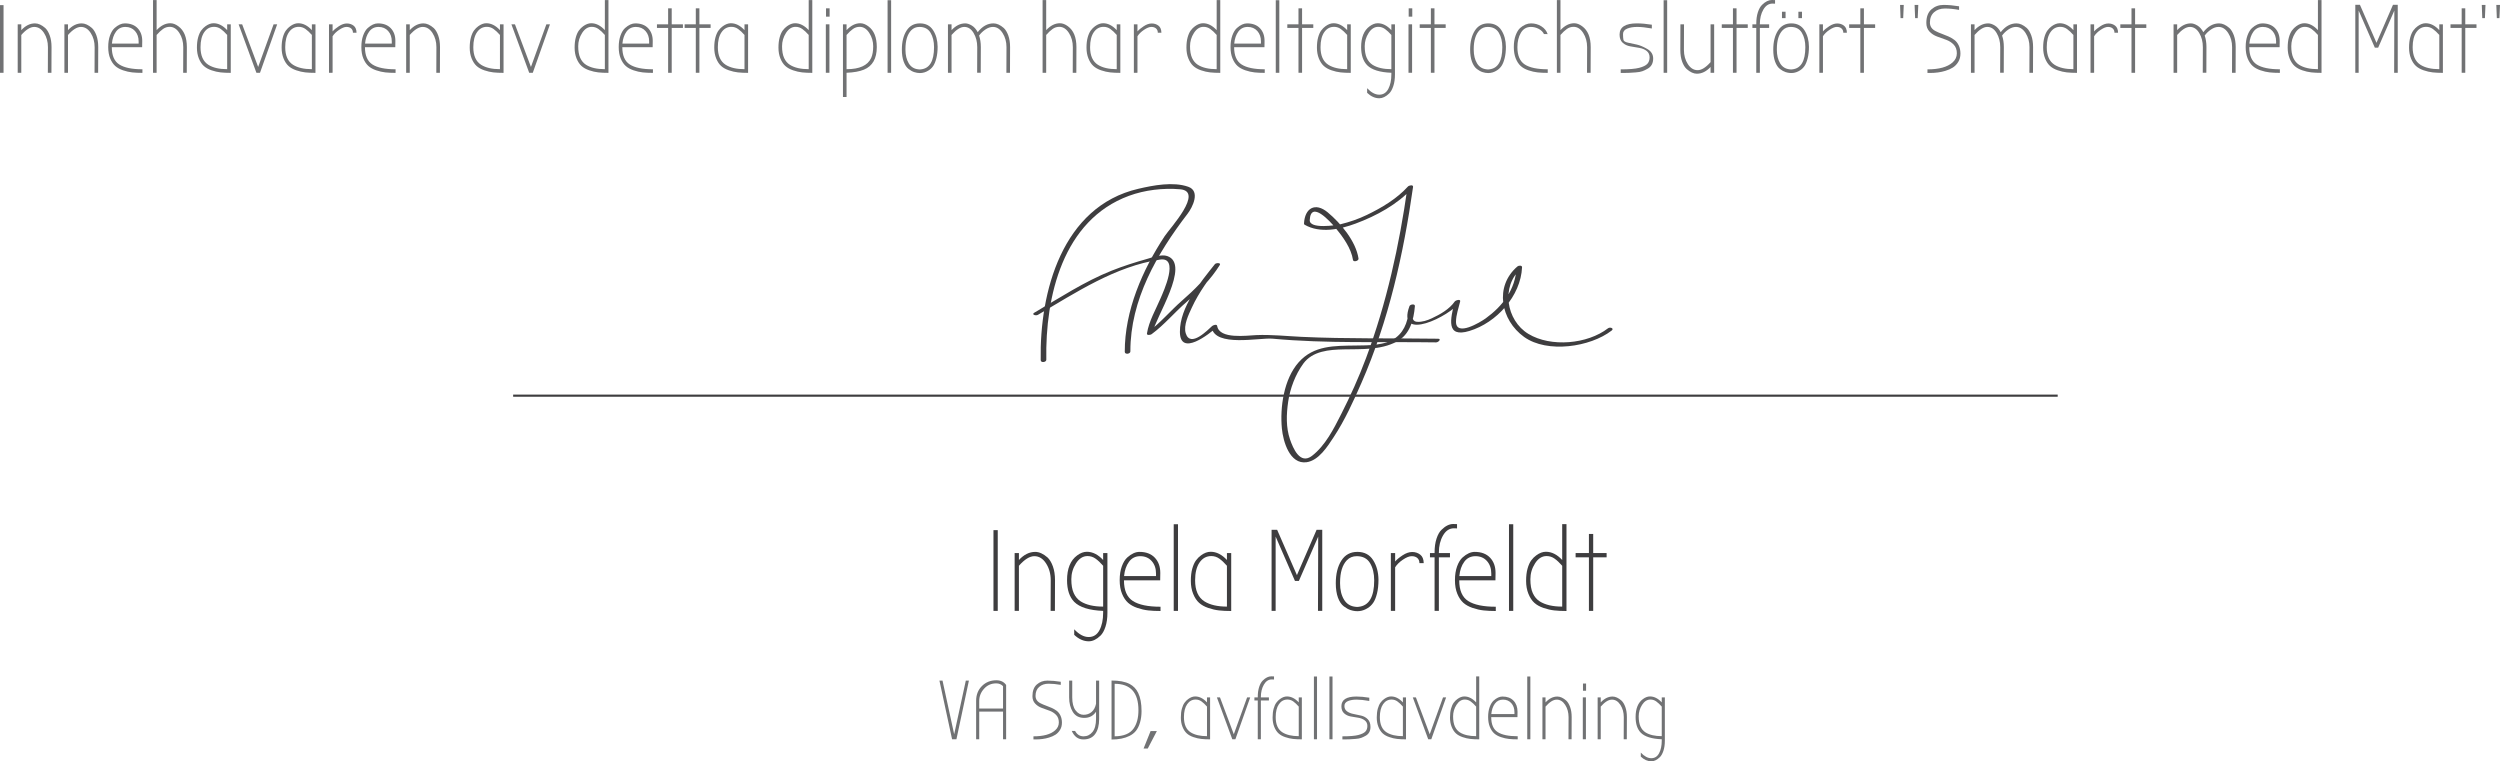 <?xml version="1.0" encoding="utf-8"?>
<!-- Generator: Adobe Illustrator 15.0.2, SVG Export Plug-In . SVG Version: 6.00 Build 0)  -->
<!DOCTYPE svg PUBLIC "-//W3C//DTD SVG 1.1//EN" "http://www.w3.org/Graphics/SVG/1.1/DTD/svg11.dtd">
<svg version="1.1" id="Lager_1" xmlns="http://www.w3.org/2000/svg" xmlns:xlink="http://www.w3.org/1999/xlink" x="0px" y="0px"
	 width="873.828px" height="266.102px" viewBox="0 0 873.828 266.102" enable-background="new 0 0 873.828 266.102"
	 xml:space="preserve">
<g>
	<g>
		<path fill="#717274" d="M0,25.437V1.786h1.24v23.65H0z"/>
		<path fill="#717274" d="M6.186,25.437V8.501h1.257v2.034c1.466-1.577,3.06-2.365,4.78-2.365c1.146,0,2.343,0.54,3.589,1.621
			c0.628,0.584,1.152,1.452,1.571,2.604c0.419,1.152,0.628,2.506,0.628,4.061l-0.033,8.98h-1.257l0.033-8.947
			c0-1.896-0.458-3.551-1.373-4.962S13.327,9.41,11.966,9.41c-1.362,0-2.87,0.938-4.523,2.812v13.215H6.186z"/>
		<path fill="#717274" d="M22.509,25.437V8.501h1.257v2.034c1.466-1.577,3.06-2.365,4.78-2.365c1.146,0,2.343,0.54,3.589,1.621
			c0.628,0.584,1.152,1.452,1.571,2.604c0.419,1.152,0.628,2.506,0.628,4.061l-0.033,8.98h-1.257l0.033-8.947
			c0-1.896-0.458-3.551-1.373-4.962S29.651,9.41,28.29,9.41c-1.362,0-2.87,0.938-4.523,2.812v13.215H22.509z"/>
		<path fill="#717274" d="M38.519,20.441c-0.463-1.113-0.695-2.444-0.695-3.994c0-1.549,0.209-2.899,0.629-4.052
			c0.418-1.152,0.953-2.021,1.604-2.604c1.224-1.081,2.409-1.621,3.556-1.621c1.918,0,3.415,0.562,4.49,1.687
			c1.075,1.125,1.612,2.613,1.612,4.466c0,1.246-0.011,1.969-0.033,2.167H39.081c0,2.91,0.868,4.926,2.604,6.045
			c1.737,1.119,4.435,1.679,8.096,1.679v1.257c-1.356,0-2.547-0.055-3.573-0.165s-2.092-0.354-3.2-0.729
			c-1.108-0.374-2.018-0.879-2.729-1.513C39.569,22.43,38.981,21.556,38.519,20.441z M39.114,15.249h9.345v-0.761
			c0-1.489-0.425-2.707-1.273-3.655c-0.849-0.948-1.968-1.423-3.357-1.423s-2.484,0.549-3.283,1.646
			C39.745,12.153,39.268,13.551,39.114,15.249z"/>
		<path fill="#717274" d="M53.486,25.437V0.033h1.257v10.502c1.488-1.599,3.082-2.403,4.78-2.415c0.926,0,1.863,0.354,2.812,1.059
			c1.985,1.444,2.977,3.87,2.977,7.277l-0.033,8.98h-1.257l0.033-8.947c0-1.896-0.458-3.556-1.373-4.979
			c-0.915-1.422-2.034-2.134-3.357-2.134c-0.86,0-1.646,0.254-2.356,0.761c-0.711,0.508-1.453,1.202-2.225,2.084v13.215H53.486z"/>
		<path fill="#717274" d="M69.512,20.441c-0.452-1.113-0.678-2.37-0.678-3.771s0.141-2.604,0.422-3.613
			c0.281-1.01,0.642-1.812,1.083-2.407c0.44-0.595,0.931-1.086,1.472-1.472c0.948-0.694,1.885-1.047,2.812-1.059
			c1.698,0,3.292,0.806,4.78,2.415V8.501h1.257V25.47c-1.356,0-2.542-0.055-3.556-0.165c-1.015-0.11-2.07-0.354-3.167-0.729
			c-1.098-0.374-1.996-0.879-2.696-1.513C70.54,22.43,69.964,21.556,69.512,20.441z M70.091,16.489c0,2.955,0.916,5.011,2.746,6.169
			c1.621,1.015,3.81,1.521,6.566,1.521V12.222c-0.772-0.882-1.513-1.576-2.225-2.084c-0.711-0.507-1.497-0.761-2.356-0.761
			c-1.422,0-2.566,0.626-3.432,1.878C70.523,12.506,70.091,14.251,70.091,16.489z"/>
		<path fill="#717274" d="M83.405,8.501h1.24l5.59,14.901l5.392-14.901h1.257L90.88,25.437h-1.257L83.405,8.501z"/>
		<path fill="#717274" d="M99.117,20.441c-0.452-1.113-0.678-2.37-0.678-3.771s0.141-2.604,0.422-3.613
			c0.281-1.01,0.642-1.812,1.083-2.407c0.44-0.595,0.931-1.086,1.472-1.472c0.948-0.694,1.885-1.047,2.812-1.059
			c1.698,0,3.292,0.806,4.78,2.415V8.501h1.257V25.47c-1.356,0-2.542-0.055-3.556-0.165c-1.015-0.11-2.07-0.354-3.167-0.729
			c-1.098-0.374-1.996-0.879-2.696-1.513C100.145,22.43,99.569,21.556,99.117,20.441z M99.696,16.489
			c0,2.955,0.916,5.011,2.746,6.169c1.621,1.015,3.81,1.521,6.566,1.521V12.222c-0.772-0.882-1.513-1.576-2.225-2.084
			c-0.711-0.507-1.497-0.761-2.356-0.761c-1.422,0-2.566,0.626-3.432,1.878C100.128,12.506,99.696,14.251,99.696,16.489z"/>
		<path fill="#717274" d="M114.995,25.437V8.501h1.257v2.48c0.474-0.562,1.202-1.166,2.183-1.811
			c0.981-0.646,1.918-0.968,2.812-0.968s1.673,0.254,2.34,0.761c0.667,0.507,1.011,1.334,1.034,2.48h-1.257
			c0-0.628-0.204-1.124-0.612-1.488c-0.408-0.363-0.959-0.546-1.654-0.546c-0.694,0-1.546,0.339-2.555,1.018
			c-1.009,0.678-1.772,1.425-2.291,2.241v12.768H114.995z"/>
		<path fill="#717274" d="M127.001,20.441c-0.463-1.113-0.695-2.444-0.695-3.994c0-1.549,0.209-2.899,0.629-4.052
			c0.418-1.152,0.953-2.021,1.604-2.604c1.224-1.081,2.409-1.621,3.556-1.621c1.918,0,3.415,0.562,4.49,1.687
			c1.075,1.125,1.612,2.613,1.612,4.466c0,1.246-0.011,1.969-0.033,2.167h-10.601c0,2.91,0.868,4.926,2.604,6.045
			c1.737,1.119,4.435,1.679,8.096,1.679v1.257c-1.356,0-2.547-0.055-3.573-0.165s-2.092-0.354-3.2-0.729
			c-1.108-0.374-2.018-0.879-2.729-1.513C128.052,22.43,127.464,21.556,127.001,20.441z M127.597,15.249h9.345v-0.761
			c0-1.489-0.425-2.707-1.273-3.655c-0.849-0.948-1.968-1.423-3.357-1.423s-2.484,0.549-3.283,1.646
			C128.228,12.153,127.751,13.551,127.597,15.249z"/>
		<path fill="#717274" d="M141.969,25.437V8.501h1.257v2.034c1.466-1.577,3.06-2.365,4.78-2.365c1.146,0,2.343,0.54,3.589,1.621
			c0.628,0.584,1.152,1.452,1.571,2.604c0.419,1.152,0.628,2.506,0.628,4.061l-0.033,8.98h-1.257l0.033-8.947
			c0-1.896-0.458-3.551-1.373-4.962s-2.054-2.117-3.415-2.117c-1.362,0-2.87,0.938-4.523,2.812v13.215H141.969z"/>
		<path fill="#717274" d="M164.859,20.441c-0.452-1.113-0.678-2.37-0.678-3.771s0.141-2.604,0.422-3.613
			c0.281-1.01,0.642-1.812,1.083-2.407c0.44-0.595,0.931-1.086,1.472-1.472c0.948-0.694,1.885-1.047,2.812-1.059
			c1.698,0,3.292,0.806,4.78,2.415V8.501h1.257V25.47c-1.356,0-2.542-0.055-3.556-0.165c-1.015-0.11-2.07-0.354-3.167-0.729
			c-1.098-0.374-1.996-0.879-2.696-1.513C165.887,22.43,165.311,21.556,164.859,20.441z M165.438,16.489
			c0,2.955,0.916,5.011,2.746,6.169c1.621,1.015,3.81,1.521,6.566,1.521V12.222c-0.772-0.882-1.513-1.576-2.225-2.084
			c-0.711-0.507-1.497-0.761-2.356-0.761c-1.422,0-2.566,0.626-3.432,1.878C165.87,12.506,165.438,14.251,165.438,16.489z"/>
		<path fill="#717274" d="M178.751,8.501h1.24l5.59,14.901l5.392-14.901h1.257l-6.003,16.936h-1.257L178.751,8.501z"/>
		<path fill="#717274" d="M201.526,20.441c-0.452-1.113-0.678-2.37-0.678-3.771s0.141-2.604,0.422-3.613
			c0.281-1.01,0.642-1.812,1.083-2.407c0.44-0.595,0.931-1.086,1.472-1.472c0.948-0.694,1.885-1.047,2.812-1.059
			c1.698,0,3.292,0.806,4.78,2.415V0.033h1.257V25.47c-1.356,0-2.542-0.055-3.556-0.165c-1.015-0.11-2.07-0.354-3.167-0.729
			c-1.098-0.374-1.996-0.879-2.696-1.513C202.554,22.43,201.978,21.556,201.526,20.441z M203.478,11.511
			c-0.916,1.423-1.373,2.975-1.373,4.655c0,1.682,0.237,3.044,0.711,4.086s1.152,1.844,2.034,2.406
			c1.621,1.015,3.81,1.521,6.566,1.521V12.222c-0.772-0.882-1.513-1.576-2.225-2.084c-0.711-0.507-1.497-0.761-2.356-0.761
			C205.512,9.377,204.393,10.089,203.478,11.511z"/>
		<path fill="#717274" d="M216.957,20.441c-0.463-1.113-0.695-2.444-0.695-3.994c0-1.549,0.209-2.899,0.629-4.052
			c0.418-1.152,0.953-2.021,1.604-2.604c1.224-1.081,2.409-1.621,3.556-1.621c1.918,0,3.415,0.562,4.49,1.687
			c1.075,1.125,1.612,2.613,1.612,4.466c0,1.246-0.011,1.969-0.033,2.167h-10.601c0,2.91,0.868,4.926,2.604,6.045
			c1.737,1.119,4.435,1.679,8.096,1.679v1.257c-1.356,0-2.547-0.055-3.573-0.165s-2.092-0.354-3.2-0.729
			c-1.108-0.374-2.018-0.879-2.729-1.513C218.007,22.43,217.419,21.556,216.957,20.441z M217.552,15.249h9.345v-0.761
			c0-1.489-0.425-2.707-1.273-3.655c-0.849-0.948-1.968-1.423-3.357-1.423s-2.484,0.549-3.283,1.646
			C218.183,12.153,217.706,13.551,217.552,15.249z"/>
		<path fill="#717274" d="M229.625,9.758V8.501h3.903V2.91h1.257v5.591h3.919v1.257h-3.919v15.679h-1.257V9.758H229.625z"/>
		<path fill="#717274" d="M239.301,9.758V8.501h3.903V2.91h1.257v5.591h3.919v1.257h-3.919v15.679h-1.257V9.758H239.301z"/>
		<path fill="#717274" d="M250.332,20.441c-0.452-1.113-0.678-2.37-0.678-3.771s0.141-2.604,0.422-3.613
			c0.281-1.01,0.642-1.812,1.083-2.407c0.44-0.595,0.931-1.086,1.472-1.472c0.948-0.694,1.885-1.047,2.812-1.059
			c1.698,0,3.292,0.806,4.78,2.415V8.501h1.257V25.47c-1.356,0-2.542-0.055-3.556-0.165c-1.015-0.11-2.07-0.354-3.167-0.729
			c-1.098-0.374-1.996-0.879-2.696-1.513C251.36,22.43,250.784,21.556,250.332,20.441z M250.911,16.489
			c0,2.955,0.916,5.011,2.746,6.169c1.621,1.015,3.81,1.521,6.566,1.521V12.222c-0.772-0.882-1.513-1.576-2.225-2.084
			c-0.711-0.507-1.497-0.761-2.356-0.761c-1.422,0-2.566,0.626-3.432,1.878C251.343,12.506,250.911,14.251,250.911,16.489z"/>
		<path fill="#717274" d="M272.775,20.441c-0.452-1.113-0.678-2.37-0.678-3.771s0.141-2.604,0.422-3.613
			c0.281-1.01,0.642-1.812,1.083-2.407c0.44-0.595,0.931-1.086,1.472-1.472c0.948-0.694,1.885-1.047,2.812-1.059
			c1.698,0,3.292,0.806,4.78,2.415V0.033h1.257V25.47c-1.356,0-2.542-0.055-3.556-0.165c-1.015-0.11-2.07-0.354-3.167-0.729
			c-1.098-0.374-1.996-0.879-2.696-1.513C273.803,22.43,273.228,21.556,272.775,20.441z M274.727,11.511
			c-0.916,1.423-1.373,2.975-1.373,4.655c0,1.682,0.237,3.044,0.711,4.086s1.152,1.844,2.034,2.406
			c1.621,1.015,3.81,1.521,6.566,1.521V12.222c-0.772-0.882-1.513-1.576-2.225-2.084c-0.711-0.507-1.497-0.761-2.356-0.761
			C276.761,9.377,275.642,10.089,274.727,11.511z"/>
		<path fill="#717274" d="M288.653,25.437V8.501h1.257v16.936H288.653z M288.719,5.821V2.91h1.257v2.911H288.719z"/>
		<path fill="#717274" d="M294.64,33.904V8.501h1.257v2.034c1.488-1.599,3.082-2.403,4.78-2.415c0.926,0,1.863,0.354,2.812,1.059
			c1.985,1.444,2.977,3.87,2.977,7.277c0,4.024-1.5,6.654-4.499,7.889c-1.533,0.629-3.556,0.992-6.07,1.092v8.468H294.64z
			 M295.897,24.18c0.022,0,0.039,0,0.049,0c4.499,0,7.349-1.307,8.551-3.92c0.474-1.036,0.711-2.398,0.711-4.085
			s-0.458-3.241-1.373-4.664c-0.915-1.422-2.034-2.134-3.357-2.134c-0.86,0-1.646,0.254-2.356,0.761
			c-0.711,0.508-1.453,1.202-2.225,2.084V24.18z"/>
		<path fill="#717274" d="M310.236,25.437V0.066h1.241v25.37H310.236z"/>
		<path fill="#717274" d="M315.23,17.349c0-2.712,0.543-4.92,1.629-6.623c1.085-1.704,2.648-2.556,4.688-2.556
			c2.04,0,3.575,0.8,4.606,2.398c1.031,1.599,1.558,3.517,1.58,5.755c0,1.533-0.149,2.881-0.446,4.044
			c-0.298,1.164-0.665,2.062-1.1,2.696s-0.962,1.144-1.58,1.529c-0.959,0.629-1.984,0.943-3.076,0.943
			c-0.64,0-1.295-0.11-1.968-0.331c-0.629-0.198-1.293-0.565-1.993-1.1c-0.7-0.535-1.265-1.379-1.695-2.531
			C315.446,20.423,315.23,19.014,315.23,17.349z M316.487,17.415c0,1.875,0.383,3.448,1.15,4.722
			c0.766,1.273,1.916,1.977,3.448,2.109l0.414,0.032l0.364-0.032c3.076-0.298,4.614-2.884,4.614-7.757
			c0-2.007-0.408-3.688-1.224-5.045c-0.816-1.355-2.111-2.034-3.886-2.034c-1.147,0-2.106,0.397-2.878,1.191
			c-1.334,1.4-2.001,3.578-2.001,6.532V17.415z"/>
		<path fill="#717274" d="M331.339,25.437V8.501h1.257v2.034c1.466-1.577,3.06-2.365,4.78-2.365c0.694,0,1.455,0.248,2.282,0.744
			s1.521,1.273,2.084,2.332c1.599-2.051,3.44-3.076,5.524-3.076c1.146,0,2.343,0.54,3.589,1.621
			c0.628,0.584,1.152,1.452,1.571,2.604c0.419,1.152,0.628,2.506,0.628,4.061l-0.033,8.98h-1.257l0.033-8.947
			c0-1.896-0.458-3.551-1.373-4.962s-2.034-2.117-3.357-2.117c-0.882,0-1.77,0.307-2.663,0.918
			c-0.893,0.612-1.621,1.315-2.183,2.108c0.408,1.169,0.612,2.509,0.612,4.02l-0.033,8.98h-1.257l0.033-8.947
			c0-1.896-0.424-3.551-1.273-4.962s-1.933-2.117-3.25-2.117s-2.803,0.938-4.457,2.812v13.215H331.339z"/>
		<path fill="#717274" d="M364.417,25.437V0.033h1.257v10.502c1.488-1.599,3.082-2.403,4.78-2.415c0.926,0,1.863,0.354,2.812,1.059
			c1.985,1.444,2.977,3.87,2.977,7.277l-0.033,8.98h-1.257l0.033-8.947c0-1.896-0.458-3.556-1.373-4.979
			c-0.915-1.422-2.034-2.134-3.357-2.134c-0.86,0-1.646,0.254-2.356,0.761c-0.711,0.508-1.453,1.202-2.225,2.084v13.215H364.417z"/>
		<path fill="#717274" d="M380.443,20.441c-0.452-1.113-0.678-2.37-0.678-3.771s0.141-2.604,0.422-3.613
			c0.281-1.01,0.642-1.812,1.083-2.407c0.44-0.595,0.931-1.086,1.472-1.472c0.948-0.694,1.885-1.047,2.812-1.059
			c1.698,0,3.292,0.806,4.78,2.415V8.501h1.257V25.47c-1.356,0-2.542-0.055-3.556-0.165c-1.015-0.11-2.07-0.354-3.167-0.729
			c-1.098-0.374-1.996-0.879-2.696-1.513C381.471,22.43,380.895,21.556,380.443,20.441z M381.021,16.489
			c0,2.955,0.916,5.011,2.746,6.169c1.621,1.015,3.81,1.521,6.566,1.521V12.222c-0.772-0.882-1.513-1.576-2.225-2.084
			c-0.711-0.507-1.497-0.761-2.356-0.761c-1.422,0-2.566,0.626-3.432,1.878C381.454,12.506,381.021,14.251,381.021,16.489z"/>
		<path fill="#717274" d="M396.32,25.437V8.501h1.257v2.48c0.474-0.562,1.202-1.166,2.183-1.811
			c0.981-0.646,1.918-0.968,2.812-0.968s1.673,0.254,2.34,0.761c0.667,0.507,1.011,1.334,1.034,2.48h-1.257
			c0-0.628-0.204-1.124-0.612-1.488c-0.408-0.363-0.959-0.546-1.654-0.546c-0.694,0-1.546,0.339-2.555,1.018
			c-1.009,0.678-1.772,1.425-2.291,2.241v12.768H396.32z"/>
		<path fill="#717274" d="M415.373,20.441c-0.452-1.113-0.678-2.37-0.678-3.771s0.141-2.604,0.422-3.613
			c0.281-1.01,0.642-1.812,1.083-2.407c0.44-0.595,0.931-1.086,1.472-1.472c0.948-0.694,1.885-1.047,2.812-1.059
			c1.698,0,3.292,0.806,4.78,2.415V0.033h1.257V25.47c-1.356,0-2.542-0.055-3.556-0.165c-1.015-0.11-2.07-0.354-3.167-0.729
			c-1.098-0.374-1.996-0.879-2.696-1.513C416.401,22.43,415.825,21.556,415.373,20.441z M417.325,11.511
			c-0.916,1.423-1.373,2.975-1.373,4.655c0,1.682,0.237,3.044,0.711,4.086s1.152,1.844,2.034,2.406
			c1.621,1.015,3.81,1.521,6.566,1.521V12.222c-0.772-0.882-1.513-1.576-2.225-2.084c-0.711-0.507-1.497-0.761-2.356-0.761
			C419.359,9.377,418.24,10.089,417.325,11.511z"/>
		<path fill="#717274" d="M430.804,20.441c-0.463-1.113-0.695-2.444-0.695-3.994c0-1.549,0.209-2.899,0.629-4.052
			c0.418-1.152,0.953-2.021,1.604-2.604c1.224-1.081,2.409-1.621,3.556-1.621c1.918,0,3.415,0.562,4.49,1.687
			c1.075,1.125,1.613,2.613,1.613,4.466c0,1.246-0.012,1.969-0.033,2.167h-10.602c0,2.91,0.868,4.926,2.604,6.045
			c1.737,1.119,4.436,1.679,8.096,1.679v1.257c-1.355,0-2.547-0.055-3.572-0.165s-2.092-0.354-3.2-0.729
			c-1.108-0.374-2.018-0.879-2.729-1.513C431.854,22.43,431.267,21.556,430.804,20.441z M431.399,15.249h9.344v-0.761
			c0-1.489-0.424-2.707-1.273-3.655c-0.849-0.948-1.968-1.423-3.357-1.423s-2.484,0.549-3.283,1.646
			C432.03,12.153,431.553,13.551,431.399,15.249z"/>
		<path fill="#717274" d="M445.92,25.437V0.066h1.24v25.37H445.92z"/>
		<path fill="#717274" d="M449.956,9.758V8.501h3.903V2.91h1.257v5.591h3.92v1.257h-3.92v15.679h-1.257V9.758H449.956z"/>
		<path fill="#717274" d="M460.987,20.441c-0.452-1.113-0.678-2.37-0.678-3.771s0.141-2.604,0.421-3.613
			c0.281-1.01,0.643-1.812,1.084-2.407c0.44-0.595,0.932-1.086,1.472-1.472c0.948-0.694,1.886-1.047,2.812-1.059
			c1.698,0,3.291,0.806,4.78,2.415V8.501h1.257V25.47c-1.356,0-2.542-0.055-3.557-0.165c-1.014-0.11-2.069-0.354-3.167-0.729
			c-1.097-0.374-1.995-0.879-2.695-1.513S461.439,21.556,460.987,20.441z M461.566,16.489c0,2.955,0.915,5.011,2.745,6.169
			c1.621,1.015,3.81,1.521,6.566,1.521V12.222c-0.772-0.882-1.514-1.576-2.225-2.084c-0.712-0.507-1.497-0.761-2.357-0.761
			c-1.422,0-2.566,0.626-3.432,1.878C461.999,12.506,461.566,14.251,461.566,16.489z"/>
		<path fill="#717274" d="M475.756,16.456c0-3.407,0.992-5.833,2.977-7.277c0.948-0.694,1.886-1.047,2.812-1.059
			c1.698,0,3.291,0.806,4.78,2.415V8.501h1.257v17.515c0,1.555-0.193,2.913-0.579,4.076s-0.871,2.026-1.455,2.589
			c-1.147,1.103-2.288,1.659-3.424,1.67c-1.511,0-2.934-0.634-4.268-1.901v-1.621c1.423,1.511,2.834,2.266,4.234,2.266
			s2.456-0.673,3.167-2.018c0.711-1.346,1.067-3.043,1.067-5.094v-0.546c-4.047-0.154-6.87-1.036-8.469-2.646
			C476.455,21.346,475.756,19.234,475.756,16.456z M478.385,11.511c-0.915,1.423-1.372,2.975-1.372,4.655
			c0,1.682,0.236,3.044,0.711,4.086c0.474,1.042,1.152,1.844,2.034,2.406c1.621,1.015,3.81,1.521,6.566,1.521V12.222
			c-0.772-0.882-1.514-1.576-2.225-2.084c-0.712-0.507-1.497-0.761-2.357-0.761C480.419,9.377,479.3,10.089,478.385,11.511z"/>
		<path fill="#717274" d="M492.312,25.437V8.501h1.257v16.936H492.312z M492.378,5.821V2.91h1.257v2.911H492.378z"/>
		<path fill="#717274" d="M496.231,9.758V8.501h3.903V2.91h1.257v5.591h3.92v1.257h-3.92v15.679h-1.257V9.758H496.231z"/>
		<path fill="#717274" d="M513.861,17.349c0-2.712,0.543-4.92,1.629-6.623c1.086-1.704,2.648-2.556,4.688-2.556
			s3.575,0.8,4.606,2.398c1.03,1.599,1.557,3.517,1.579,5.755c0,1.533-0.148,2.881-0.446,4.044c-0.298,1.164-0.665,2.062-1.1,2.696
			c-0.437,0.634-0.963,1.144-1.58,1.529c-0.959,0.629-1.984,0.943-3.076,0.943c-0.64,0-1.296-0.11-1.968-0.331
			c-0.629-0.198-1.293-0.565-1.993-1.1c-0.7-0.535-1.266-1.379-1.695-2.531C514.076,20.423,513.861,19.014,513.861,17.349z
			 M515.118,17.415c0,1.875,0.383,3.448,1.149,4.722c0.766,1.273,1.915,1.977,3.448,2.109l0.413,0.032l0.364-0.032
			c3.076-0.298,4.614-2.884,4.614-7.757c0-2.007-0.408-3.688-1.224-5.045c-0.816-1.355-2.112-2.034-3.887-2.034
			c-1.147,0-2.106,0.397-2.878,1.191c-1.334,1.4-2.001,3.578-2.001,6.532V17.415z"/>
		<path fill="#717274" d="M529.805,20.441c-0.452-1.113-0.678-2.444-0.678-3.994c0-1.549,0.209-2.899,0.628-4.052
			s0.943-2.021,1.571-2.604c1.246-1.081,2.522-1.621,3.829-1.621s2.503,0.339,3.589,1.018c1.086,0.678,1.821,1.59,2.208,2.736
			l-1.29-0.032c-0.364-0.75-0.977-1.351-1.836-1.803c-0.86-0.452-1.765-0.679-2.713-0.679c-1.532,0-2.704,0.684-3.514,2.051
			c-0.811,1.367-1.216,3.043-1.216,5.028c0,2.91,0.856,4.926,2.571,6.045s4.392,1.679,8.03,1.679v1.257
			c-1.356,0-2.542-0.055-3.557-0.165s-2.075-0.354-3.184-0.729c-1.107-0.374-2.012-0.879-2.712-1.513S530.257,21.556,529.805,20.441
			z"/>
		<path fill="#717274" d="M544.177,25.437V0.033h1.257v10.502c1.488-1.599,3.082-2.403,4.779-2.415c0.927,0,1.863,0.354,2.812,1.059
			c1.985,1.444,2.978,3.87,2.978,7.277l-0.033,8.98h-1.257l0.033-8.947c0-1.896-0.458-3.556-1.373-4.979
			c-0.915-1.422-2.034-2.134-3.357-2.134c-0.86,0-1.646,0.254-2.356,0.761c-0.711,0.508-1.453,1.202-2.225,2.084v13.215H544.177z"/>
		<path fill="#717274" d="M566.091,12.09c0-2.613,2.012-3.92,6.036-3.92c0.022,0,0.039,0,0.05,0c1.488,0,3.22,0.154,5.193,0.463
			v1.323c-2.029-0.363-3.735-0.546-5.119-0.546s-2.555,0.198-3.515,0.596c-0.959,0.396-1.438,1.029-1.438,1.897
			c0,0.867,0.047,1.536,0.143,2.006c0.094,0.47,0.641,0.811,1.64,1.023s2.009,0.429,3.028,0.646s2.229,0.724,3.627,1.519
			c1.398,0.795,2.098,1.915,2.098,3.361c0,1.654-0.645,2.84-1.935,3.557c-0.629,0.363-1.235,0.652-1.819,0.868
			c-0.585,0.215-1.362,0.355-2.332,0.422c-1.533,0.132-3.005,0.198-4.416,0.198h-0.844v-1.257c2.933,0,5.083-0.179,6.45-0.535
			s2.315-0.817,2.845-1.383s0.794-1.326,0.794-2.281c0-0.954-0.34-1.701-1.019-2.239c-0.68-0.537-1.541-0.896-2.586-1.073
			c-1.044-0.178-2.091-0.356-3.141-0.537c-1.049-0.181-1.936-0.599-2.657-1.255C566.451,14.287,566.091,13.336,566.091,12.09z"/>
		<path fill="#717274" d="M581.488,25.437V0.066h1.24v25.37H581.488z"/>
		<path fill="#717274" d="M587.327,17.481l0.033-8.98h1.257l-0.033,8.947c0,1.896,0.457,3.551,1.373,4.962
			c0.915,1.411,2.053,2.117,3.415,2.117c1.361,0,2.869-0.938,4.523-2.812V8.501h1.257v16.936h-1.257v-2.034
			c-1.467,1.577-3.06,2.365-4.78,2.365c-1.146,0-2.332-0.54-3.556-1.621c-0.65-0.584-1.186-1.452-1.604-2.604
			S587.327,19.036,587.327,17.481z"/>
		<path fill="#717274" d="M601.815,9.758V8.501h3.903V2.91h1.257v5.591h3.92v1.257h-3.92v15.679h-1.257V9.758H601.815z"/>
		<path fill="#717274" d="M612.516,9.758V8.501h1.356V8.335c0-1.555,0.189-2.913,0.57-4.076c0.38-1.163,0.879-2.031,1.497-2.605
			C617.063,0.551,618.193,0,619.329,0c0.562,0,0.932,0.011,1.108,0.033V1.29c-0.132-0.022-0.436-0.033-0.909-0.033
			c-1.312,0-2.374,0.7-3.185,2.101c-0.81,1.4-1.215,3.07-1.215,5.011v0.133h3.241v1.257h-3.241v15.679h-1.257V9.758H612.516z"/>
		<path fill="#717274" d="M619.81,17.349c0-2.712,0.542-4.92,1.626-6.623c1.084-1.704,2.642-2.556,4.673-2.556
			s3.562,0.8,4.593,2.398s1.556,3.517,1.578,5.755c0,1.533-0.148,2.881-0.445,4.044c-0.297,1.164-0.663,2.062-1.097,2.696
			c-0.435,0.634-0.96,1.144-1.575,1.529c-1.528,0.992-3.206,1.196-5.031,0.612c-0.627-0.198-1.289-0.565-1.987-1.1
			c-0.698-0.535-1.262-1.379-1.691-2.531C620.023,20.423,619.81,19.014,619.81,17.349z M621.066,17.415
			c0,1.875,0.382,3.448,1.146,4.722s1.909,1.977,3.437,2.109l0.412,0.032l0.363-0.032c3.065-0.298,4.599-2.884,4.599-7.757
			c0-2.007-0.407-3.688-1.223-5.045c-0.814-1.355-2.108-2.034-3.881-2.034c-1.141,0-2.095,0.397-2.862,1.191
			c-1.327,1.4-1.99,3.578-1.99,6.532V17.415z M622.853,6.334V4.102h1.257v2.232H622.853z M628.592,6.334V4.102h1.257v2.232H628.592z
			"/>
		<path fill="#717274" d="M635.919,25.437V8.501h1.257v2.48c0.474-0.562,1.201-1.166,2.183-1.811
			c0.981-0.646,1.919-0.968,2.812-0.968c0.893,0,1.673,0.254,2.34,0.761s1.012,1.334,1.033,2.48h-1.257
			c0-0.628-0.204-1.124-0.611-1.488c-0.408-0.363-0.96-0.546-1.654-0.546s-1.546,0.339-2.555,1.018
			c-1.01,0.678-1.772,1.425-2.291,2.241v12.768H635.919z"/>
		<path fill="#717274" d="M646.339,9.758V8.501h3.903V2.91h1.257v5.591h3.92v1.257h-3.92v15.679h-1.257V9.758H646.339z"/>
		<path fill="#717274" d="M664.134,1.72h1.29l-0.198,4.614h-0.927L664.134,1.72z M669.211,1.72h1.29l-0.198,4.614h-0.909
			L669.211,1.72z"/>
		<path fill="#717274" d="M673.312,8.021c0-2.128,0.593-3.711,1.778-4.747c1.185-1.036,2.602-1.555,4.25-1.555
			s3.454,0.16,5.417,0.479v1.257c-1.765-0.319-3.413-0.479-4.945-0.479c-1.533,0-2.79,0.431-3.771,1.29
			c-0.982,0.86-1.473,2.067-1.473,3.622c0,1.356,0.7,2.371,2.101,3.043c0.629,0.32,1.32,0.615,2.076,0.885
			c0.755,0.271,1.516,0.576,2.282,0.918c0.766,0.342,1.461,0.744,2.084,1.208c0.622,0.463,1.133,1.105,1.529,1.927
			c0.397,0.821,0.596,1.78,0.596,2.877c0,1.098-0.254,2.062-0.761,2.895c-0.508,0.833-1.136,1.486-1.886,1.96
			c-0.75,0.475-1.621,0.86-2.613,1.158c-1.599,0.496-3.401,0.744-5.408,0.744h-0.859v-1.257c4.024,0,6.94-0.8,8.749-2.398
			c1.014-0.882,1.521-1.954,1.521-3.217s-0.367-2.274-1.101-3.035s-1.62-1.325-2.662-1.695c-1.042-0.369-2.087-0.746-3.135-1.133
			c-1.047-0.386-1.938-0.968-2.671-1.745S673.312,9.245,673.312,8.021z"/>
		<path fill="#717274" d="M688.909,25.437V8.501h1.257v2.034c1.466-1.577,3.06-2.365,4.779-2.365c0.695,0,1.456,0.248,2.283,0.744
			c0.826,0.496,1.521,1.273,2.083,2.332c1.599-2.051,3.44-3.076,5.524-3.076c1.146,0,2.343,0.54,3.589,1.621
			c0.629,0.584,1.152,1.452,1.571,2.604s0.628,2.506,0.628,4.061l-0.032,8.98h-1.257l0.032-8.947c0-1.896-0.457-3.551-1.372-4.962
			c-0.916-1.411-2.034-2.117-3.357-2.117c-0.883,0-1.77,0.307-2.663,0.918c-0.893,0.612-1.621,1.315-2.183,2.108
			c0.407,1.169,0.611,2.509,0.611,4.02l-0.033,8.98h-1.257l0.033-8.947c0-1.896-0.425-3.551-1.273-4.962
			c-0.85-1.411-1.933-2.117-3.25-2.117s-2.803,0.938-4.457,2.812v13.215H688.909z"/>
		<path fill="#717274" d="M714.825,20.441c-0.452-1.113-0.678-2.37-0.678-3.771s0.141-2.604,0.421-3.613
			c0.281-1.01,0.643-1.812,1.084-2.407c0.44-0.595,0.932-1.086,1.472-1.472c0.948-0.694,1.886-1.047,2.812-1.059
			c1.698,0,3.291,0.806,4.78,2.415V8.501h1.257V25.47c-1.356,0-2.542-0.055-3.557-0.165c-1.014-0.11-2.069-0.354-3.167-0.729
			c-1.097-0.374-1.995-0.879-2.695-1.513S715.277,21.556,714.825,20.441z M715.404,16.489c0,2.955,0.915,5.011,2.745,6.169
			c1.621,1.015,3.81,1.521,6.566,1.521V12.222c-0.772-0.882-1.514-1.576-2.225-2.084c-0.712-0.507-1.497-0.761-2.357-0.761
			c-1.422,0-2.566,0.626-3.432,1.878C715.837,12.506,715.404,14.251,715.404,16.489z"/>
		<path fill="#717274" d="M730.702,25.437V8.501h1.257v2.48c0.474-0.562,1.201-1.166,2.183-1.811
			c0.981-0.646,1.919-0.968,2.812-0.968c0.893,0,1.673,0.254,2.34,0.761s1.012,1.334,1.033,2.48h-1.257
			c0-0.628-0.204-1.124-0.611-1.488c-0.408-0.363-0.96-0.546-1.654-0.546s-1.546,0.339-2.555,1.018
			c-1.01,0.678-1.772,1.425-2.291,2.241v12.768H730.702z"/>
		<path fill="#717274" d="M741.122,9.758V8.501h3.903V2.91h1.257v5.591h3.92v1.257h-3.92v15.679h-1.257V9.758H741.122z"/>
		<path fill="#717274" d="M759.728,25.437V8.501h1.257v2.034c1.466-1.577,3.06-2.365,4.779-2.365c0.695,0,1.456,0.248,2.283,0.744
			c0.826,0.496,1.521,1.273,2.083,2.332c1.599-2.051,3.44-3.076,5.524-3.076c1.146,0,2.343,0.54,3.589,1.621
			c0.629,0.584,1.152,1.452,1.571,2.604s0.628,2.506,0.628,4.061l-0.032,8.98h-1.257l0.032-8.947c0-1.896-0.457-3.551-1.372-4.962
			c-0.916-1.411-2.034-2.117-3.357-2.117c-0.883,0-1.77,0.307-2.663,0.918c-0.893,0.612-1.621,1.315-2.183,2.108
			c0.407,1.169,0.611,2.509,0.611,4.02l-0.033,8.98h-1.257l0.033-8.947c0-1.896-0.425-3.551-1.273-4.962
			c-0.85-1.411-1.933-2.117-3.25-2.117s-2.803,0.938-4.457,2.812v13.215H759.728z"/>
		<path fill="#717274" d="M785.627,20.441c-0.463-1.113-0.694-2.444-0.694-3.994c0-1.549,0.209-2.899,0.628-4.052
			s0.954-2.021,1.604-2.604c1.224-1.081,2.409-1.621,3.556-1.621c1.919,0,3.415,0.562,4.49,1.687
			c1.075,1.125,1.613,2.613,1.613,4.466c0,1.246-0.012,1.969-0.033,2.167h-10.602c0,2.91,0.868,4.926,2.604,6.045
			s4.436,1.679,8.096,1.679v1.257c-1.355,0-2.547-0.055-3.572-0.165s-2.092-0.354-3.2-0.729c-1.108-0.374-2.018-0.879-2.729-1.513
			C786.677,22.43,786.09,21.556,785.627,20.441z M786.223,15.249h9.344v-0.761c0-1.489-0.424-2.707-1.273-3.655
			c-0.849-0.948-1.968-1.423-3.357-1.423c-1.389,0-2.483,0.549-3.282,1.646C786.854,12.153,786.377,13.551,786.223,15.249z"/>
		<path fill="#717274" d="M800.297,20.441c-0.452-1.113-0.678-2.37-0.678-3.771s0.141-2.604,0.421-3.613
			c0.281-1.01,0.643-1.812,1.084-2.407c0.44-0.595,0.932-1.086,1.472-1.472c0.948-0.694,1.886-1.047,2.812-1.059
			c1.698,0,3.291,0.806,4.78,2.415V0.033h1.257V25.47c-1.356,0-2.542-0.055-3.557-0.165c-1.014-0.11-2.069-0.354-3.167-0.729
			c-1.097-0.374-1.995-0.879-2.695-1.513S800.749,21.556,800.297,20.441z M802.248,11.511c-0.915,1.423-1.372,2.975-1.372,4.655
			c0,1.682,0.236,3.044,0.711,4.086c0.474,1.042,1.152,1.844,2.034,2.406c1.621,1.015,3.81,1.521,6.566,1.521V12.222
			c-0.772-0.882-1.514-1.576-2.225-2.084c-0.712-0.507-1.497-0.761-2.357-0.761C804.282,9.377,803.163,10.089,802.248,11.511z"/>
		<path fill="#717274" d="M823.253,25.437V1.687h1.621l5.788,13.281l5.756-13.281h1.67v23.75h-1.257l0.066-21.749l-5.656,12.983
			h-1.158l-5.656-12.983v21.749H823.253z"/>
		<path fill="#717274" d="M842.719,20.441c-0.452-1.113-0.678-2.37-0.678-3.771s0.141-2.604,0.421-3.613
			c0.281-1.01,0.643-1.812,1.084-2.407c0.44-0.595,0.932-1.086,1.472-1.472c0.948-0.694,1.886-1.047,2.812-1.059
			c1.698,0,3.291,0.806,4.78,2.415V8.501h1.257V25.47c-1.356,0-2.542-0.055-3.557-0.165c-1.014-0.11-2.069-0.354-3.167-0.729
			c-1.097-0.374-1.995-0.879-2.695-1.513S843.171,21.556,842.719,20.441z M843.298,16.489c0,2.955,0.915,5.011,2.745,6.169
			c1.621,1.015,3.81,1.521,6.566,1.521V12.222c-0.772-0.882-1.514-1.576-2.225-2.084c-0.712-0.507-1.497-0.761-2.357-0.761
			c-1.422,0-2.566,0.626-3.432,1.878C843.73,12.506,843.298,14.251,843.298,16.489z"/>
		<path fill="#717274" d="M856.529,9.758V8.501h3.903V2.91h1.257v5.591h3.92v1.257h-3.92v15.679h-1.257V9.758H856.529z"/>
		<path fill="#717274" d="M867.461,1.72h1.29l-0.198,4.614h-0.927L867.461,1.72z M872.538,1.72h1.29l-0.198,4.614h-0.909
			L872.538,1.72z"/>
	</g>
	<g>
		<path fill="#3E3D3F" d="M348.744,213.524h-1.495V185.3h1.495V213.524z"/>
		<path fill="#3E3D3F" d="M367.224,213.524l0.041-10.674c0-2.267-0.547-4.241-1.639-5.926c-1.092-1.685-2.454-2.524-4.084-2.524
			s-3.431,1.117-5.399,3.354v15.771h-1.495v-20.218h1.495v2.428c1.754-1.889,3.655-2.832,5.702-2.832
			c1.376,0,2.804,0.644,4.288,1.938c0.755,0.705,1.379,1.743,1.879,3.117c0.501,1.374,0.748,2.992,0.748,4.85l-0.038,10.717H367.224
			z"/>
		<path fill="#3E3D3F" d="M385.583,193.307h1.494v20.905c0,1.86-0.229,3.485-0.685,4.872c-0.459,1.39-1.039,2.42-1.739,3.097
			c-1.378,1.318-2.737,1.979-4.084,1.979c-1.807,0-3.507-0.755-5.097-2.264v-1.939c1.699,1.802,3.384,2.705,5.055,2.705
			c1.672,0,2.931-0.799,3.781-2.404c0.851-1.604,1.274-3.631,1.274-6.087v-0.646c-4.825-0.188-8.198-1.238-10.11-3.154
			c-1.67-1.723-2.506-4.244-2.506-7.562c0-4.071,1.186-6.967,3.558-8.691c1.132-0.838,2.25-1.255,3.357-1.255
			c2.021,0,3.921,0.957,5.702,2.873V193.307z M376.101,196.907c-1.092,1.694-1.639,3.552-1.639,5.557
			c0,2.011,0.282,3.634,0.85,4.873c0.565,1.241,1.374,2.198,2.428,2.872c1.938,1.214,4.555,1.819,7.844,1.819v-14.274
			c-0.918-1.053-1.801-1.88-2.648-2.485c-0.85-0.608-1.787-0.908-2.813-0.908C378.533,194.36,377.192,195.207,376.101,196.907z"/>
		<path fill="#3E3D3F" d="M405.639,212.072v1.493c-1.615,0-3.041-0.068-4.264-0.203c-1.227-0.133-2.501-0.423-3.823-0.868
			c-1.32-0.447-2.406-1.043-3.253-1.799c-0.851-0.756-1.553-1.802-2.104-3.135c-0.554-1.333-0.83-2.924-0.83-4.773
			c0-1.845,0.249-3.455,0.747-4.829c0.5-1.374,1.139-2.412,1.922-3.117c1.456-1.295,2.872-1.938,4.246-1.938
			c2.291,0,4.077,0.674,5.357,2.022c1.283,1.346,1.921,3.127,1.921,5.336c0,1.483-0.016,2.346-0.038,2.59h-12.658
			c0,3.479,1.036,5.883,3.113,7.217C398.049,211.402,401.27,212.072,405.639,212.072z M404.064,201.353v-0.889
			c0-1.78-0.506-3.233-1.519-4.368c-1.01-1.13-2.346-1.695-4.001-1.695c-1.661,0-2.966,0.651-3.922,1.96
			c-0.959,1.305-1.533,2.972-1.721,4.992H404.064z"/>
		<path fill="#3E3D3F" d="M411.746,213.524h-1.496v-30.286h1.496V213.524z"/>
		<path fill="#3E3D3F" d="M428.852,193.307h1.494v20.259c-1.618,0-3.033-0.068-4.244-0.203c-1.213-0.133-2.476-0.423-3.781-0.868
			c-1.308-0.447-2.382-1.043-3.216-1.799c-0.837-0.756-1.521-1.802-2.063-3.135c-0.537-1.333-0.807-2.84-0.807-4.511
			c0-1.67,0.168-3.107,0.504-4.303c0.338-1.201,0.769-2.158,1.295-2.873c0.527-0.715,1.112-1.3,1.758-1.758
			c1.135-0.838,2.252-1.255,3.359-1.255c2.02,0,3.921,0.957,5.702,2.873V193.307z M417.73,202.851c0,3.529,1.092,5.984,3.275,7.358
			c1.941,1.214,4.557,1.819,7.847,1.819v-14.274c-0.918-1.053-1.801-1.88-2.651-2.485c-0.848-0.608-1.787-0.908-2.809-0.908
			c-1.7,0-3.066,0.745-4.107,2.241C418.247,198.098,417.73,200.18,417.73,202.851z"/>
		<path fill="#3E3D3F" d="M460.675,213.524l0.079-25.963l-6.753,15.488h-1.374l-6.753-15.488v25.963h-1.417V185.18h1.941
			l6.918,15.852l6.873-15.852h1.979v28.345H460.675z"/>
		<path fill="#3E3D3F" d="M481.822,202.647c0,1.832-0.176,3.445-0.527,4.834c-0.349,1.39-0.788,2.458-1.315,3.214
			c-0.521,0.756-1.149,1.361-1.878,1.816c-1.834,1.188-3.842,1.431-6.027,0.73c-0.753-0.241-1.547-0.682-2.382-1.315
			c-0.84-0.634-1.514-1.639-2.025-3.01c-0.511-1.377-0.769-3.062-0.769-5.056c0-3.236,0.649-5.873,1.944-7.908
			c1.293-2.036,3.157-3.051,5.601-3.051c2.439,0,4.271,0.956,5.498,2.87C481.171,197.686,481.794,199.979,481.822,202.647z
			 M473.896,212.11l0.485,0.04l0.442-0.04c3.667-0.352,5.502-3.438,5.502-9.26c0-2.401-0.486-4.409-1.458-6.025
			c-0.967-1.618-2.52-2.425-4.649-2.425c-1.374,0-2.521,0.471-3.435,1.412c-1.593,1.672-2.387,4.275-2.387,7.805v0.325
			c0,2.239,0.455,4.114,1.374,5.639C470.688,211.105,472.064,211.947,473.896,212.11z"/>
		<path fill="#3E3D3F" d="M487.646,213.524h-1.499v-20.218h1.499v2.954c0.564-0.677,1.435-1.396,2.605-2.165
			c1.173-0.769,2.292-1.155,3.355-1.155c1.066,0,1.995,0.306,2.792,0.913c0.796,0.605,1.206,1.593,1.233,2.972h-1.496
			c0-0.755-0.241-1.348-0.728-1.78s-1.147-0.645-1.982-0.645c-0.837,0-1.854,0.402-3.053,1.212
			c-1.198,0.807-2.107,1.697-2.728,2.666V213.524z"/>
		<path fill="#3E3D3F" d="M506.811,193.307v1.496h-3.88v18.722h-1.499v-18.722h-1.615v-1.496h1.615v-0.201
			c0-1.859,0.229-3.483,0.689-4.872c0.458-1.39,1.051-2.423,1.779-3.095c1.348-1.322,2.694-1.984,4.043-1.984
			c0.674,0,1.119,0.016,1.336,0.041v1.498c-0.163-0.025-0.527-0.04-1.095-0.04c-1.562,0-2.829,0.834-3.799,2.506
			c-0.969,1.675-1.455,3.669-1.455,5.984v0.163H506.811z"/>
		<path fill="#3E3D3F" d="M522.825,212.072v1.493c-1.618,0-3.04-0.068-4.267-0.203c-1.227-0.133-2.501-0.423-3.822-0.868
			c-1.32-0.447-2.406-1.043-3.254-1.799c-0.85-0.756-1.55-1.802-2.104-3.135c-0.552-1.333-0.829-2.924-0.829-4.773
			c0-1.845,0.252-3.455,0.75-4.829c0.499-1.374,1.141-2.412,1.922-3.117c1.452-1.295,2.87-1.938,4.246-1.938
			c2.288,0,4.074,0.674,5.356,2.022c1.282,1.346,1.918,3.127,1.918,5.336c0,1.483-0.01,2.346-0.038,2.59h-12.656
			c0,3.479,1.036,5.883,3.112,7.217C515.235,211.402,518.459,212.072,522.825,212.072z M521.248,201.353v-0.889
			c0-1.78-0.507-3.233-1.514-4.368c-1.013-1.13-2.349-1.695-4.005-1.695c-1.659,0-2.967,0.651-3.924,1.96
			c-0.959,1.305-1.532,2.972-1.718,4.992H521.248z"/>
		<path fill="#3E3D3F" d="M528.93,213.524h-1.493v-30.286h1.493V213.524z"/>
		<path fill="#3E3D3F" d="M546.036,183.195h1.498v30.37c-1.618,0-3.035-0.068-4.249-0.203c-1.211-0.133-2.471-0.423-3.781-0.868
			c-1.305-0.447-2.379-1.043-3.213-1.799c-0.838-0.756-1.524-1.802-2.062-3.135c-0.542-1.333-0.809-2.84-0.809-4.511
			c0-1.67,0.168-3.107,0.506-4.303c0.333-1.201,0.766-2.158,1.29-2.873c0.527-0.715,1.112-1.3,1.761-1.758
			c1.133-0.838,2.249-1.255,3.356-1.255c2.021,0,3.924,0.957,5.702,2.873V183.195z M536.553,196.907
			c-1.092,1.694-1.639,3.552-1.639,5.557c0,2.011,0.282,3.634,0.85,4.873c0.565,1.241,1.374,2.198,2.428,2.872
			c1.938,1.214,4.555,1.819,7.845,1.819v-14.274c-0.919-1.053-1.802-1.88-2.649-2.485c-0.85-0.608-1.786-0.908-2.809-0.908
			C538.985,194.36,537.645,195.207,536.553,196.907z"/>
		<path fill="#3E3D3F" d="M555.377,194.803h-4.651v-1.496h4.651v-6.674h1.496v6.674h4.689v1.496h-4.689v18.722h-1.496V194.803z"/>
		<path fill="#717274" d="M332.781,258.396l-4.422-20.503h1.083l4.072,18.745l4.07-18.745h1.085l-4.365,20.503H332.781z"/>
		<path fill="#717274" d="M351.674,239.417v18.979h-1.084v-9.663h-8.319v9.663h-1.083v-13.414c0-2.109,0.673-3.837,2.02-5.183
			c1.347-1.349,3.037-2.023,5.067-2.023C349.759,237.775,350.893,238.323,351.674,239.417z M350.59,247.646v-7.818
			c-0.626-0.645-1.416-0.968-2.374-0.968c-1.717,0-3.138,0.626-4.259,1.876c-1.124,1.249-1.686,2.674-1.686,4.277v2.633H350.59z"/>
		<path fill="#717274" d="M368.778,255.292c0.88-0.764,1.319-1.688,1.319-2.784c0-1.094-0.318-1.964-0.953-2.62
			c-0.634-0.651-1.399-1.143-2.299-1.466c-0.898-0.32-1.802-0.648-2.708-0.982c-0.909-0.331-1.68-0.832-2.315-1.509
			c-0.632-0.672-0.951-1.534-0.951-2.59c0-1.835,0.512-3.201,1.537-4.102c1.025-0.896,2.25-1.347,3.675-1.347
			c1.426,0,2.988,0.138,4.687,0.41v1.084c-1.524-0.272-2.948-0.41-4.275-0.41c-1.329,0-2.417,0.372-3.267,1.114
			c-0.85,0.741-1.274,1.787-1.274,3.135c0,1.171,0.605,2.049,1.815,2.634c0.548,0.275,1.149,0.529,1.801,0.764
			c0.654,0.234,1.314,0.499,1.977,0.789c0.666,0.292,1.265,0.641,1.801,1.038c0.537,0.401,0.979,0.959,1.319,1.671
			c0.341,0.716,0.513,1.542,0.513,2.489c0,0.948-0.221,1.78-0.66,2.506c-0.439,0.72-0.979,1.287-1.623,1.697
			c-0.646,0.412-1.398,0.743-2.257,0.997c-1.388,0.431-2.948,0.644-4.687,0.644h-0.73v-1.084
			C364.696,257.37,367.215,256.676,368.778,255.292z"/>
		<path fill="#717274" d="M374.605,255.468l1.173,0.027c0.683,1.25,1.664,1.875,2.945,1.875c1.279,0,2.327-0.511,3.147-1.536
			c0.821-1.025,1.229-2.545,1.229-4.555v-2.52c-0.938,1.445-2.308,2.168-4.114,2.168c-1.808,0-3.14-0.694-3.999-2.081
			c-0.859-1.384-1.288-3.073-1.288-5.068v-5.886h1.083v5.86c0,2.008,0.391,3.529,1.173,4.552c0.78,1.025,1.712,1.539,2.795,1.539
			c1.085,0,2.013-0.323,2.784-0.967c0.772-0.644,1.294-1.601,1.566-2.87v-8.114h1.085v13.415c0,2.229-0.46,3.977-1.376,5.244
			c-0.918,1.27-2.295,1.902-4.131,1.902C376.844,258.454,375.486,257.46,374.605,255.468z"/>
		<path fill="#717274" d="M399.005,248.554c0,1.445-0.177,2.769-0.526,3.97c-0.351,1.201-0.827,2.17-1.421,2.916
			c-0.597,0.74-1.354,1.336-2.27,1.786c-1.66,0.84-3.749,1.26-6.268,1.26v-20.623c2.674,0,4.782,0.402,6.325,1.203
			c1.327,0.703,2.323,1.748,2.987,3.133C398.612,243.801,399.005,245.918,399.005,248.554z M397.92,248.233
			c0-6.149-2.772-9.229-8.318-9.229v18.365c3.163-0.038,5.37-0.943,6.619-2.722C397.355,253.045,397.92,250.907,397.92,248.233z"/>
		<path fill="#717274" d="M404.364,255.525l-3.192,6.122h-1.464l2.46-6.122H404.364z"/>
		<path fill="#717274" d="M421.88,243.753h1.084v14.671c-1.17,0-2.196-0.046-3.076-0.145c-0.878-0.097-1.791-0.306-2.738-0.632
			c-0.946-0.32-1.725-0.753-2.328-1.303c-0.608-0.547-1.102-1.303-1.494-2.27c-0.392-0.967-0.585-2.053-0.585-3.267
			c0-1.209,0.122-2.247,0.366-3.119c0.242-0.868,0.555-1.562,0.937-2.077c0.381-0.519,0.804-0.941,1.272-1.274
			c0.822-0.605,1.631-0.908,2.433-0.908c1.463,0,2.839,0.692,4.129,2.081V243.753z M413.824,250.663
			c0,2.561,0.792,4.334,2.374,5.331c1.405,0.878,3.3,1.318,5.682,1.318v-10.339c-0.664-0.761-1.303-1.361-1.918-1.801
			c-0.616-0.44-1.295-0.659-2.036-0.659c-1.229,0-2.221,0.539-2.974,1.626C414.198,247.224,413.824,248.732,413.824,250.663z"/>
		<path fill="#717274" d="M430.725,258.396l-5.387-14.643h1.082l4.834,12.885l4.656-12.885h1.084l-5.186,14.643H430.725z"/>
		<path fill="#717274" d="M443.523,243.753v1.084h-2.81v13.559h-1.084v-13.559h-1.173v-1.084h1.173v-0.147
			c0-1.349,0.165-2.524,0.496-3.529c0.334-1.008,0.764-1.753,1.29-2.242c0.978-0.956,1.952-1.435,2.929-1.435
			c0.488,0,0.812,0.01,0.967,0.03v1.084c-0.117-0.021-0.382-0.03-0.791-0.03c-1.132,0-2.048,0.605-2.753,1.816
			c-0.702,1.211-1.054,2.654-1.054,4.333v0.12H443.523z"/>
		<path fill="#717274" d="M453.953,243.753h1.084v14.671c-1.174,0-2.199-0.046-3.077-0.145c-0.88-0.097-1.791-0.306-2.737-0.632
			c-0.949-0.32-1.726-0.753-2.328-1.303c-0.605-0.547-1.104-1.303-1.496-2.27c-0.39-0.967-0.585-2.053-0.585-3.267
			c0-1.209,0.122-2.247,0.366-3.119c0.244-0.868,0.557-1.562,0.938-2.077c0.382-0.519,0.805-0.941,1.275-1.274
			c0.819-0.605,1.628-0.908,2.427-0.908c1.469,0,2.845,0.692,4.133,2.081V243.753z M445.896,250.663
			c0,2.561,0.792,4.334,2.374,5.331c1.405,0.878,3.301,1.318,5.683,1.318v-10.339c-0.664-0.761-1.303-1.361-1.919-1.801
			c-0.616-0.44-1.295-0.659-2.035-0.659c-1.229,0-2.222,0.539-2.975,1.626C446.273,247.224,445.896,248.732,445.896,250.663z"/>
		<path fill="#717274" d="M460.339,258.396h-1.086v-21.938h1.086V258.396z"/>
		<path fill="#717274" d="M465.756,258.396h-1.083v-21.938h1.083V258.396z"/>
		<path fill="#717274" d="M474.792,256.902c1.181-0.311,2-0.712,2.458-1.201c0.46-0.485,0.689-1.147,0.689-1.977
			c0-0.83-0.311-1.481-0.937-1.946c-0.626-0.471-1.382-0.771-2.272-0.911c-0.888-0.135-1.776-0.285-2.661-0.45
			c-0.891-0.168-1.646-0.535-2.272-1.103c-0.626-0.564-0.937-1.384-0.937-2.457c0-2.265,1.756-3.397,5.272-3.397
			c1.29,0,2.781,0.135,4.48,0.41v1.143c-1.756-0.313-3.231-0.471-4.422-0.471c-1.191,0-2.201,0.17-3.03,0.511
			c-0.832,0.344-1.245,0.921-1.245,1.73c0,0.812,0.311,1.433,0.935,1.875c0.626,0.438,1.382,0.743,2.271,0.906
			c0.889,0.168,1.781,0.356,2.68,0.572c0.898,0.214,1.659,0.639,2.285,1.274c0.623,0.632,0.937,1.527,0.937,2.68
			c0,1.428-0.555,2.45-1.667,3.076c-0.55,0.311-1.076,0.56-1.585,0.745c-0.507,0.187-1.181,0.309-2.021,0.367
			c-1.328,0.116-2.598,0.175-3.809,0.175h-0.73v-1.084C471.751,257.37,473.608,257.213,474.792,256.902z"/>
		<path fill="#717274" d="M490.355,243.753h1.087v14.671c-1.173,0-2.198-0.046-3.076-0.145c-0.878-0.097-1.791-0.306-2.737-0.632
			c-0.949-0.32-1.726-0.753-2.331-1.303c-0.604-0.547-1.102-1.303-1.494-2.27c-0.389-0.967-0.585-2.053-0.585-3.267
			c0-1.209,0.125-2.247,0.366-3.119c0.244-0.868,0.558-1.562,0.939-2.077c0.379-0.519,0.804-0.941,1.272-1.274
			c0.821-0.605,1.631-0.908,2.432-0.908c1.464,0,2.843,0.692,4.127,2.081V243.753z M482.303,250.663
			c0,2.561,0.791,4.334,2.374,5.331c1.404,0.878,3.3,1.318,5.679,1.318v-10.339c-0.661-0.761-1.3-1.361-1.915-1.801
			c-0.616-0.44-1.296-0.659-2.036-0.659c-1.231,0-2.221,0.539-2.975,1.626C482.68,247.224,482.303,248.732,482.303,250.663z"/>
		<path fill="#717274" d="M499.203,258.396l-5.39-14.643h1.084l4.835,12.885l4.656-12.885h1.081l-5.183,14.643H499.203z"/>
		<path fill="#717274" d="M515.958,236.43h1.081v21.994c-1.17,0-2.195-0.046-3.073-0.145c-0.878-0.097-1.791-0.306-2.738-0.632
			c-0.946-0.32-1.725-0.753-2.33-1.303c-0.605-0.547-1.102-1.303-1.494-2.27c-0.389-0.967-0.585-2.053-0.585-3.267
			c0-1.209,0.122-2.247,0.366-3.119c0.244-0.868,0.555-1.562,0.937-2.077c0.382-0.519,0.807-0.941,1.275-1.274
			c0.821-0.605,1.631-0.908,2.432-0.908c1.464,0,2.84,0.692,4.13,2.081V236.43z M509.091,246.358
			c-0.792,1.231-1.188,2.575-1.188,4.027c0,1.453,0.203,2.629,0.616,3.529c0.409,0.898,0.994,1.591,1.755,2.079
			c1.407,0.878,3.303,1.318,5.685,1.318v-10.339c-0.664-0.761-1.306-1.361-1.921-1.801c-0.613-0.44-1.293-0.659-2.035-0.659
			C510.849,244.514,509.88,245.127,509.091,246.358z"/>
		<path fill="#717274" d="M530.487,257.343v1.081c-1.174,0-2.204-0.046-3.092-0.145c-0.888-0.097-1.812-0.306-2.769-0.632
			c-0.957-0.32-1.743-0.753-2.358-1.303c-0.613-0.547-1.122-1.303-1.521-2.27s-0.601-2.116-0.601-3.455
			c0-1.338,0.181-2.504,0.542-3.498c0.361-0.998,0.824-1.748,1.389-2.258c1.057-0.936,2.082-1.404,3.076-1.404
			c1.662,0,2.954,0.486,3.881,1.461c0.929,0.979,1.392,2.27,1.392,3.867c0,1.076-0.01,1.7-0.03,1.875h-9.165
			c0,2.52,0.75,4.263,2.254,5.229S527.321,257.343,530.487,257.343z M529.345,249.579v-0.644c0-1.29-0.367-2.343-1.1-3.162
			c-0.732-0.822-1.699-1.231-2.9-1.231s-2.147,0.473-2.84,1.419c-0.694,0.949-1.109,2.155-1.247,3.618H529.345z"/>
		<path fill="#717274" d="M534.909,258.396h-1.087v-21.938h1.087V258.396z"/>
		<path fill="#717274" d="M548.234,258.396l0.028-7.732c0-1.641-0.395-3.068-1.187-4.29c-0.791-1.221-1.775-1.831-2.959-1.831
			c-1.181,0-2.483,0.812-3.908,2.432v11.422h-1.084v-14.643h1.084v1.758c1.27-1.369,2.646-2.051,4.13-2.051
			c0.997,0,2.03,0.469,3.104,1.404c0.547,0.51,1,1.26,1.361,2.258c0.363,0.994,0.542,2.165,0.542,3.514l-0.028,7.76H548.234z"/>
		<path fill="#717274" d="M554.326,258.396h-1.084v-14.643h1.084V258.396z M553.301,238.918h1.083v2.52h-1.083V238.918z"/>
		<path fill="#717274" d="M567.534,258.396l0.03-7.732c0-1.641-0.395-3.068-1.186-4.29c-0.791-1.221-1.778-1.831-2.959-1.831
			s-2.483,0.812-3.911,2.432v11.422h-1.081v-14.643h1.081v1.758c1.27-1.369,2.648-2.051,4.13-2.051c0.997,0,2.032,0.469,3.106,1.404
			c0.547,0.51,1,1.26,1.361,2.258c0.361,0.994,0.542,2.165,0.542,3.514l-0.028,7.76H567.534z"/>
		<path fill="#717274" d="M580.834,243.753h1.084v15.14c0,1.348-0.166,2.523-0.499,3.528c-0.331,1.008-0.753,1.756-1.26,2.242
			c-0.995,0.959-1.981,1.438-2.956,1.438c-1.311,0-2.54-0.55-3.692-1.642v-1.406c1.229,1.308,2.45,1.964,3.661,1.964
			c1.212,0,2.122-0.583,2.738-1.743c0.615-1.162,0.924-2.633,0.924-4.409v-0.469c-3.496-0.135-5.939-0.896-7.323-2.284
			c-1.211-1.25-1.816-3.074-1.816-5.476c0-2.949,0.859-5.049,2.577-6.298c0.819-0.605,1.631-0.908,2.433-0.908
			c1.463,0,2.84,0.692,4.13,2.081V243.753z M573.964,246.358c-0.789,1.231-1.186,2.575-1.186,4.027c0,1.453,0.206,2.629,0.615,3.529
			c0.41,0.898,0.995,1.591,1.759,2.079c1.404,0.878,3.297,1.318,5.682,1.318v-10.339c-0.667-0.761-1.306-1.361-1.919-1.801
			c-0.615-0.44-1.292-0.659-2.035-0.659C575.727,244.514,574.755,245.127,573.964,246.358z"/>
	</g>
	
		<line fill="none" stroke="#3E3D3F" stroke-width="0.75" stroke-miterlimit="10" x1="179.361" y1="138.299" x2="719.229" y2="138.299"/>
	<g>
		<g>
			<path fill="#3E3D3F" d="M365.719,125.745c-0.401-22.081,5.774-48.791,28.873-57.295c5.572-2.051,11.956-2.794,17.87-2.295
				c8.48,0.715-3.543,13.613-5.376,16.394c-7.787,11.81-13.981,26.072-13.944,40.424c0.003,1.041,1.963,0.768,1.961-0.134
				c-0.048-18.062,9.354-34.25,19.99-48.123c1.726-2.251,4.591-7.912,0.221-9.442c-5.272-1.846-12.174-0.512-17.457,0.719
				c-26.591,6.199-34.532,36.038-34.099,59.887C363.777,126.92,365.735,126.644,365.719,125.745L365.719,125.745z"/>
		</g>
	</g>
	<g>
		<g>
			<path fill="#3E3D3F" d="M362.779,110.045c13.3-7.8,27.108-16.985,42.694-19.315c6.831-1.021,1.167,11.219,0.23,13.427
				c-1.689,3.984-4.119,8.06-4.805,12.385c-0.127,0.801,1.259,0.532,1.597,0.285c4.464-3.271,8.076-7.681,12.273-11.305
				c4.437-3.831,8.476-7.9,11.588-12.893c0.527-0.846-1.325-0.79-1.708-0.307c-5.131,6.464-12.262,14.98-12.234,23.667
				c0.029,8.888,10.342,0.684,12.854-1.568c-0.587,0.008-1.173,0.017-1.76,0.025c1.157,7.007,16.729,3.515,21.279,3.934
				c18.979,1.749,38.121,1,57.152,1.291c0.847,0.013,2.012-1.258,0.703-1.278c-15.914-0.243-31.836,0.094-47.739-0.657
				c-5.303-0.25-10.501-0.834-15.809-0.608c-3.313,0.141-12.874,1.533-13.655-3.199c-0.126-0.763-1.451-0.252-1.76,0.025
				c-1.486,1.332-7.612,7.736-9.219,2.561c-0.876-2.823,1.017-6.592,2.139-9.034c2.436-5.295,6.031-10.148,9.637-14.692
				c-0.569-0.103-1.139-0.205-1.708-0.307c-3.06,4.908-7.026,8.794-11.351,12.574c-4.044,3.535-7.611,7.85-11.931,11.016
				c0.532,0.095,1.064,0.19,1.597,0.285c0.798-5.031,13.525-24.012,5.123-26.868c-2.032-0.691-5.134,0.476-7.053,1.016
				c-4.168,1.174-8.307,2.487-12.333,4.09c-9.532,3.796-18.235,9.526-27.05,14.696C360.403,109.951,362.051,110.472,362.779,110.045
				L362.779,110.045z"/>
		</g>
	</g>
	<g>
		<g>
			<path fill="#3E3D3F" d="M474.843,90.358c-0.913-6.055-6.219-12.344-10.747-16.117c-4.383-3.651-8.026-1.524-8.308,3.868
				c-0.01,0.186,0.056,0.353,0.225,0.45c5.427,3.102,12.3,1.637,17.843-0.424c7.233-2.689,14.619-6.681,19.873-12.45
				c-0.592-0.056-1.184-0.112-1.775-0.168c-2.879,20.328-7.284,40.404-14.489,59.664c-2.506,6.696-5.451,13.214-8.688,19.585
				c-2.608,5.135-5.526,10.954-10.167,14.547c-4.216,3.265-6.659-2.671-7.717-5.743c-1.441-4.188-1.264-8.797-0.643-13.111
				c0.674-4.678,2.488-9.476,5.264-13.313c3.252-4.497,9.118-4.916,14.173-5.027c6.223-0.136,12.816,0.3,18.497-2.699
				c4.629-2.443,5.964-7.593,6.367-12.419c0.076-0.916-1.66-0.637-1.894-0.002c-4.729,12.871,14.207,3.517,17.658-1.44
				c-0.632-0.001-1.263-0.001-1.894-0.002c-1.412,5.804-3.194,12.661,5.174,10.128c9.506-2.876,17.959-12.212,18.41-22.246
				c0.035-0.783-1.207-0.658-1.605-0.317c-8.126,6.951-5.892,18.771,2.341,24.667c8.079,5.787,23.113,3.524,30.563-2.23
				c1.04-0.803-0.542-1.359-1.26-0.805c-7.173,5.54-19.961,6.701-27.803,1.964c-7.842-4.736-9.67-16.729-2.582-22.792
				c-0.535-0.105-1.07-0.211-1.605-0.317c-0.34,7.563-4.822,13.379-10.776,17.687c-1.826,1.322-10.384,6.508-10.361,1.156
				c0.01-2.35,0.905-4.806,1.456-7.067c0.24-0.986-1.593-0.434-1.894-0.002c-1.886,2.71-5.102,4.513-8.022,5.877
				c-1.577,0.737-3.355,1.331-5.116,1.229c-2.731-0.157-1.319-4.032-0.848-5.314c-0.632-0.001-1.263-0.001-1.894-0.002
				c-0.346,4.14-1.206,8.152-4.667,10.813c-3.729,2.866-9.598,2.717-14.054,2.784c-7.404,0.112-14.684-0.095-19.966,5.871
				c-5.185,5.856-6.564,15.731-5.854,23.166c0.425,4.454,2.722,12.567,8.612,11.757c4.284-0.59,7.359-5.538,9.5-8.786
				c3.888-5.898,6.883-12.527,9.709-18.979c9.503-21.692,14.717-45.085,18.025-68.449c0.13-0.916-1.438-0.539-1.775-0.168
				c-3.943,4.33-9.151,7.423-14.379,9.947c-2.938,1.418-6.025,2.482-9.192,3.25c-1.518,0.368-10.936,1.804-10.765-1.461
				c0.365-7.01,7.122,0.46,8.987,2.709c2.59,3.124,5.512,7.147,6.131,11.253C473.037,91.712,474.975,91.233,474.843,90.358
				L474.843,90.358z"/>
		</g>
	</g>
</g>
</svg>
